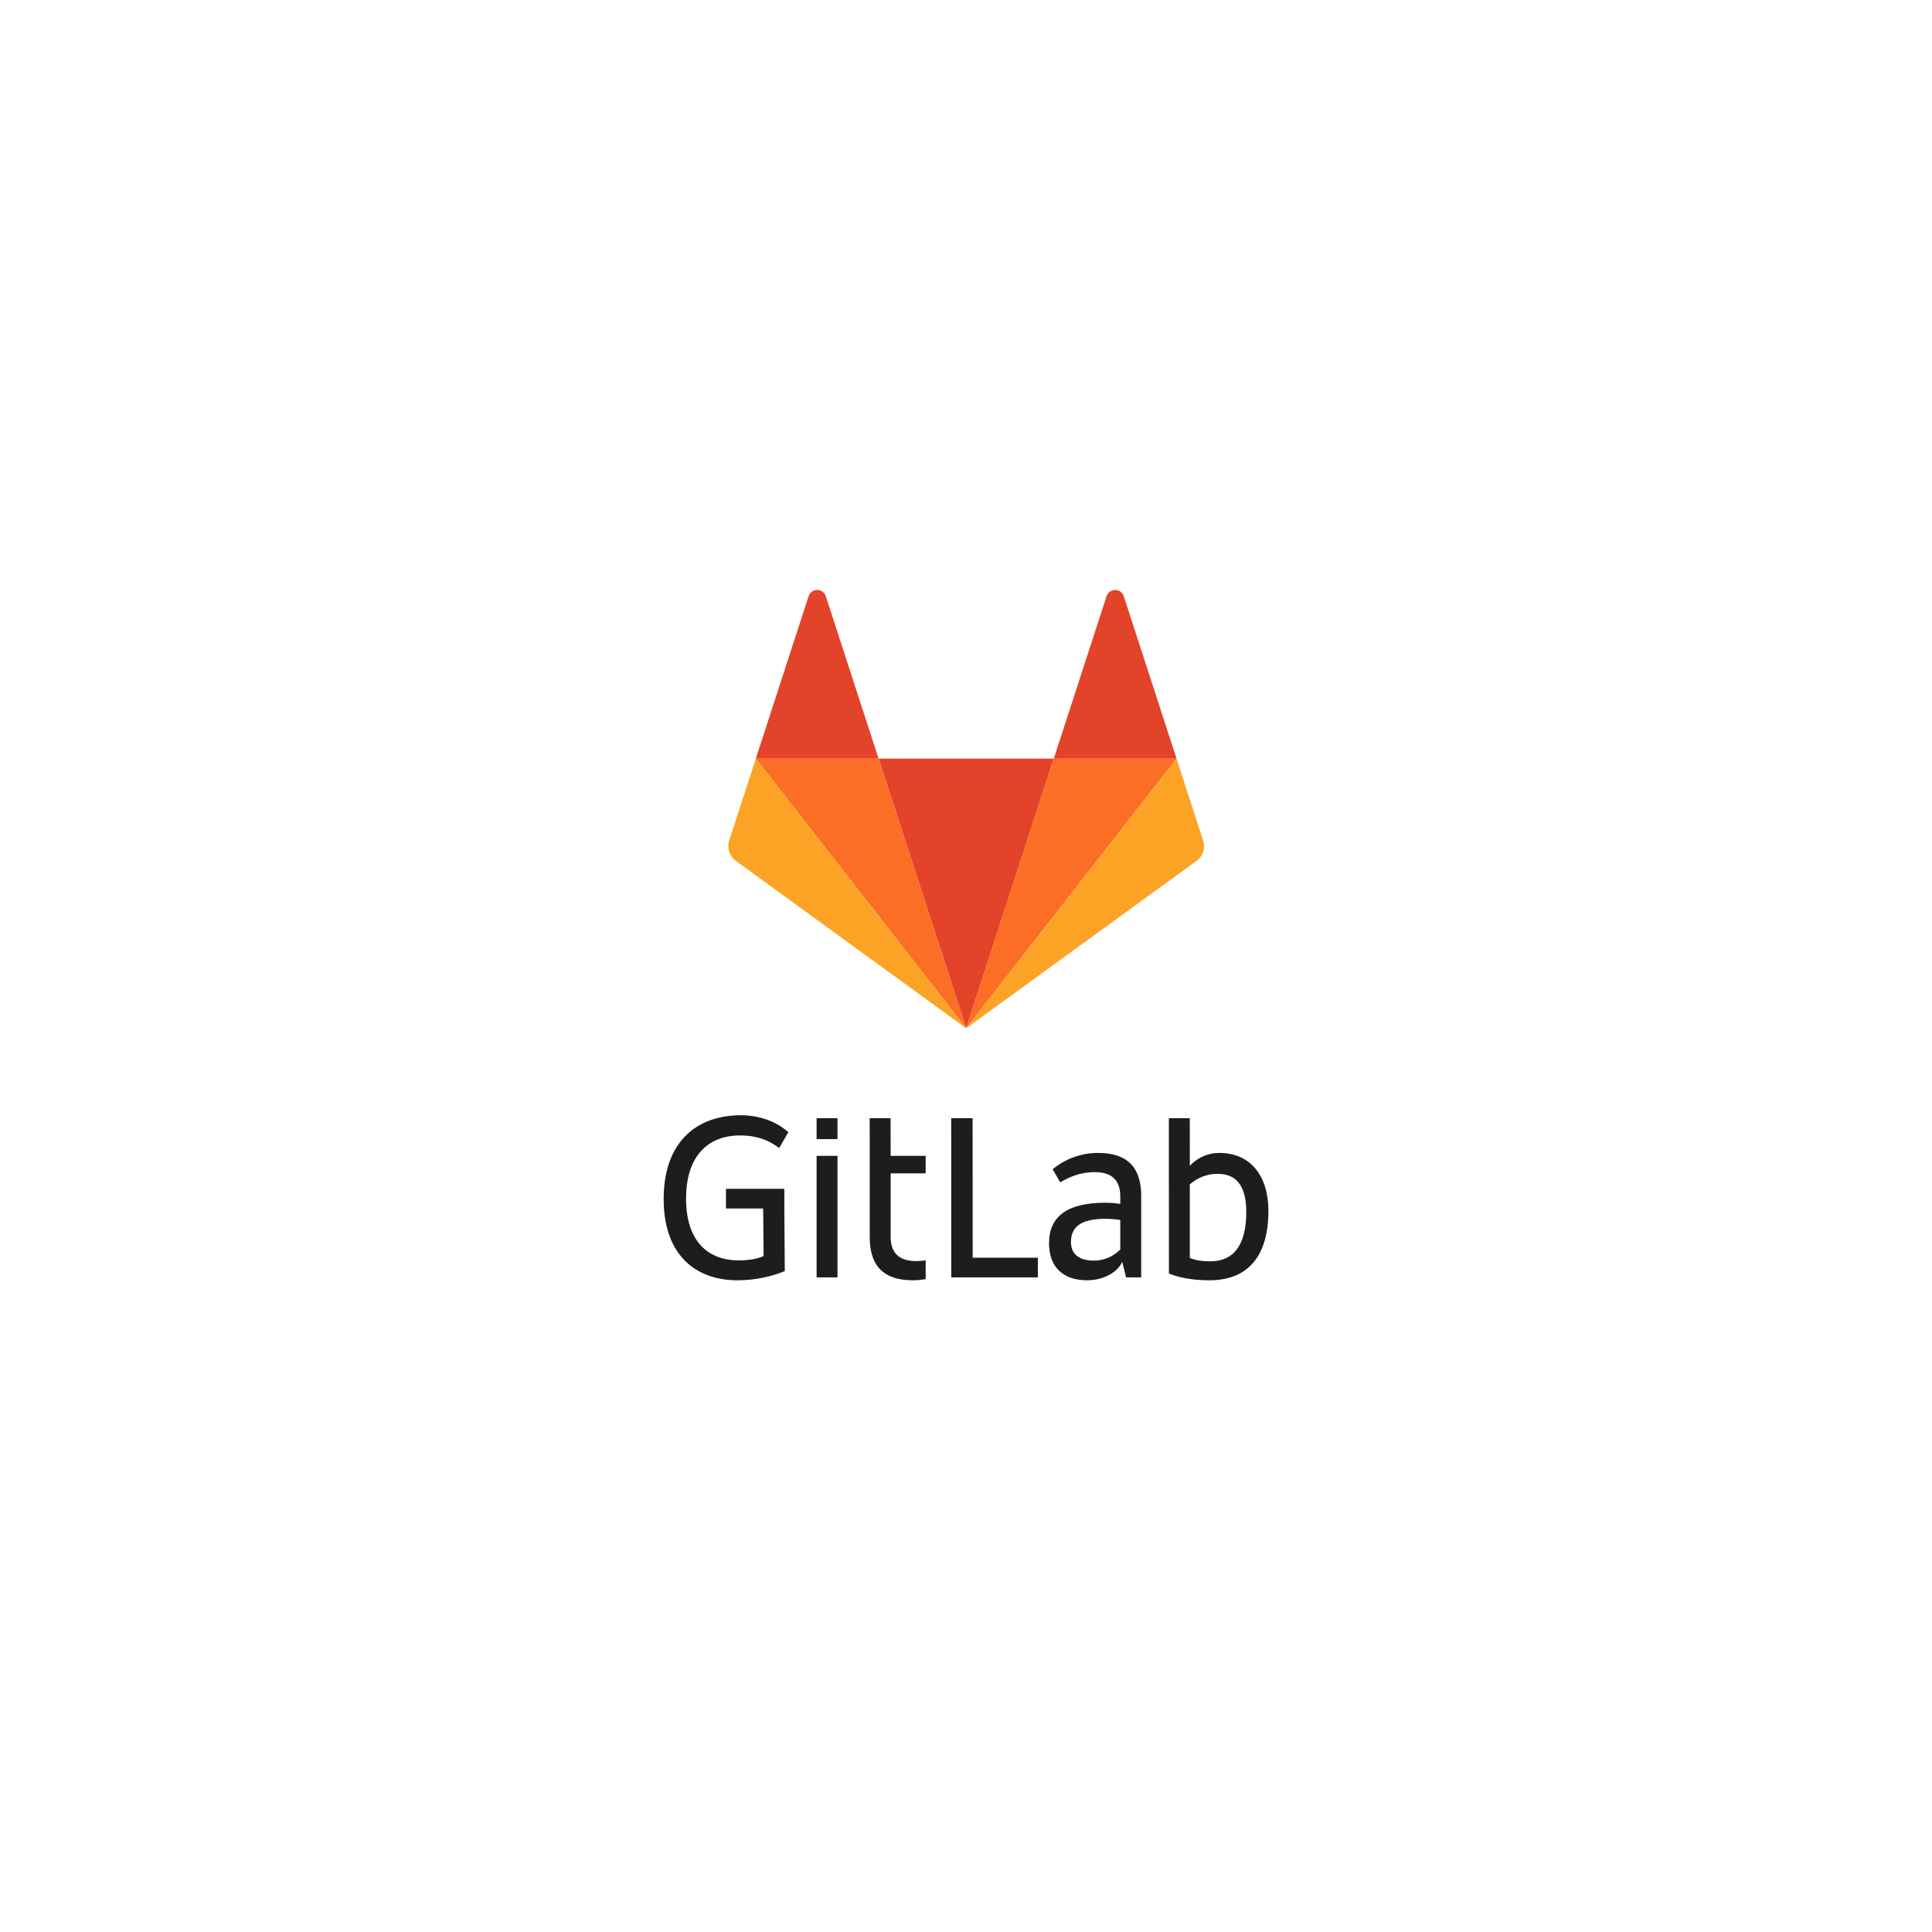 <svg viewBox="0 0 90 90" xmlns="http://www.w3.org/2000/svg"><g fill-rule="evenodd"><path d="m45.308 52.089h-.997l.003 7.416h4.033v-.917h-3.036l-.003-6.498zm6.88 6.114c-.249.26-.668.521-1.235.521-.759 0-1.065-.374-1.065-.861 0-.736.51-1.087 1.597-1.087.204 0 .532.023.702.057v1.37zm-1.031-4.495c-.805 0-1.544.285-2.12.76l.352.61c.408-.238.906-.476 1.62-.476.816 0 1.178.419 1.178 1.121v.362c-.159-.034-.487-.057-.691-.057-1.745 0-2.628.611-2.628 1.891 0 1.143.702 1.721 1.767 1.721.717 0 1.405-.328 1.643-.86l.181.725h.702v-3.793c0-1.2-.521-2.004-2.005-2.004zm5.222 5.049c-.374 0-.702-.045-.952-.159v-3.43c.34-.283.759-.487 1.292-.487.963 0 1.337.679 1.337 1.778 0 1.562-.601 2.298-1.677 2.298m.419-5.049c-.891 0-1.371.606-1.371.606v-.957l-.003-1.268h-.974l.003 7.235c.487.204 1.155.317 1.881.317 1.858 0 2.753-1.189 2.753-3.238 0-1.619-.827-2.695-2.288-2.695m-22.326-.815c.884 0 1.45.294 1.824.589l.428-.742c-.584-.512-1.369-.787-2.207-.787-2.118 0-3.602 1.291-3.602 3.895 0 2.729 1.601 3.793 3.433 3.793.918 0 1.699-.215 2.209-.43l-.021-2.915v-.917h-2.719v.917h1.733l.021 2.213c-.227.113-.623.204-1.155.204-1.473 0-2.458-.926-2.458-2.876 0-1.981 1.02-2.944 2.515-2.944m7.012-.804h-.974l.003 1.245v4.302c0 1.2.521 2.004 2.005 2.004.205 0 .406-.019.601-.054v-.874c-.141.022-.292.034-.453.034-.816 0-1.178-.419-1.178-1.121v-2.966h1.631v-.815h-1.631zm-3.446 7.416h.974v-5.661h-.974zm0-6.442h.974v-.974h-.974z" fill="#1d1d1d" stroke-width=".804"/><g transform="matrix(.06 0 0 .06 43.746 27.484)"><path d="m21.044 340.26 68.013-209.32h-136.02l68.01 209.32z" fill="#e24329"/><path d="m21.044 340.26-68.013-209.32h-95.32l163.34 209.32z" fill="#fc6d26"/><path d="m-142.29 130.94-20.67 63.61c-1.884 5.803.18 12.16 5.117 15.744l178.88 129.97-163.33-209.32z" fill="#fca326"/><path d="m-142.29 130.94h95.32l-40.966-126.07c-2.107-6.487-11.284-6.487-13.39 0l-40.965 126.07z" fill="#e24329"/><path d="m21.044 340.26 68.013-209.32h95.32l-163.33 209.32z" fill="#fc6d26"/><path d="m184.37 130.94 20.67 63.61c1.884 5.803-.18 12.16-5.117 15.744l-178.88 129.97 163.33-209.32z" fill="#fca326"/><path d="m184.37 130.94h-95.32l40.966-126.07c2.108-6.487 11.285-6.487 13.392 0l40.963 126.07z" fill="#e24329"/></g></g></svg>